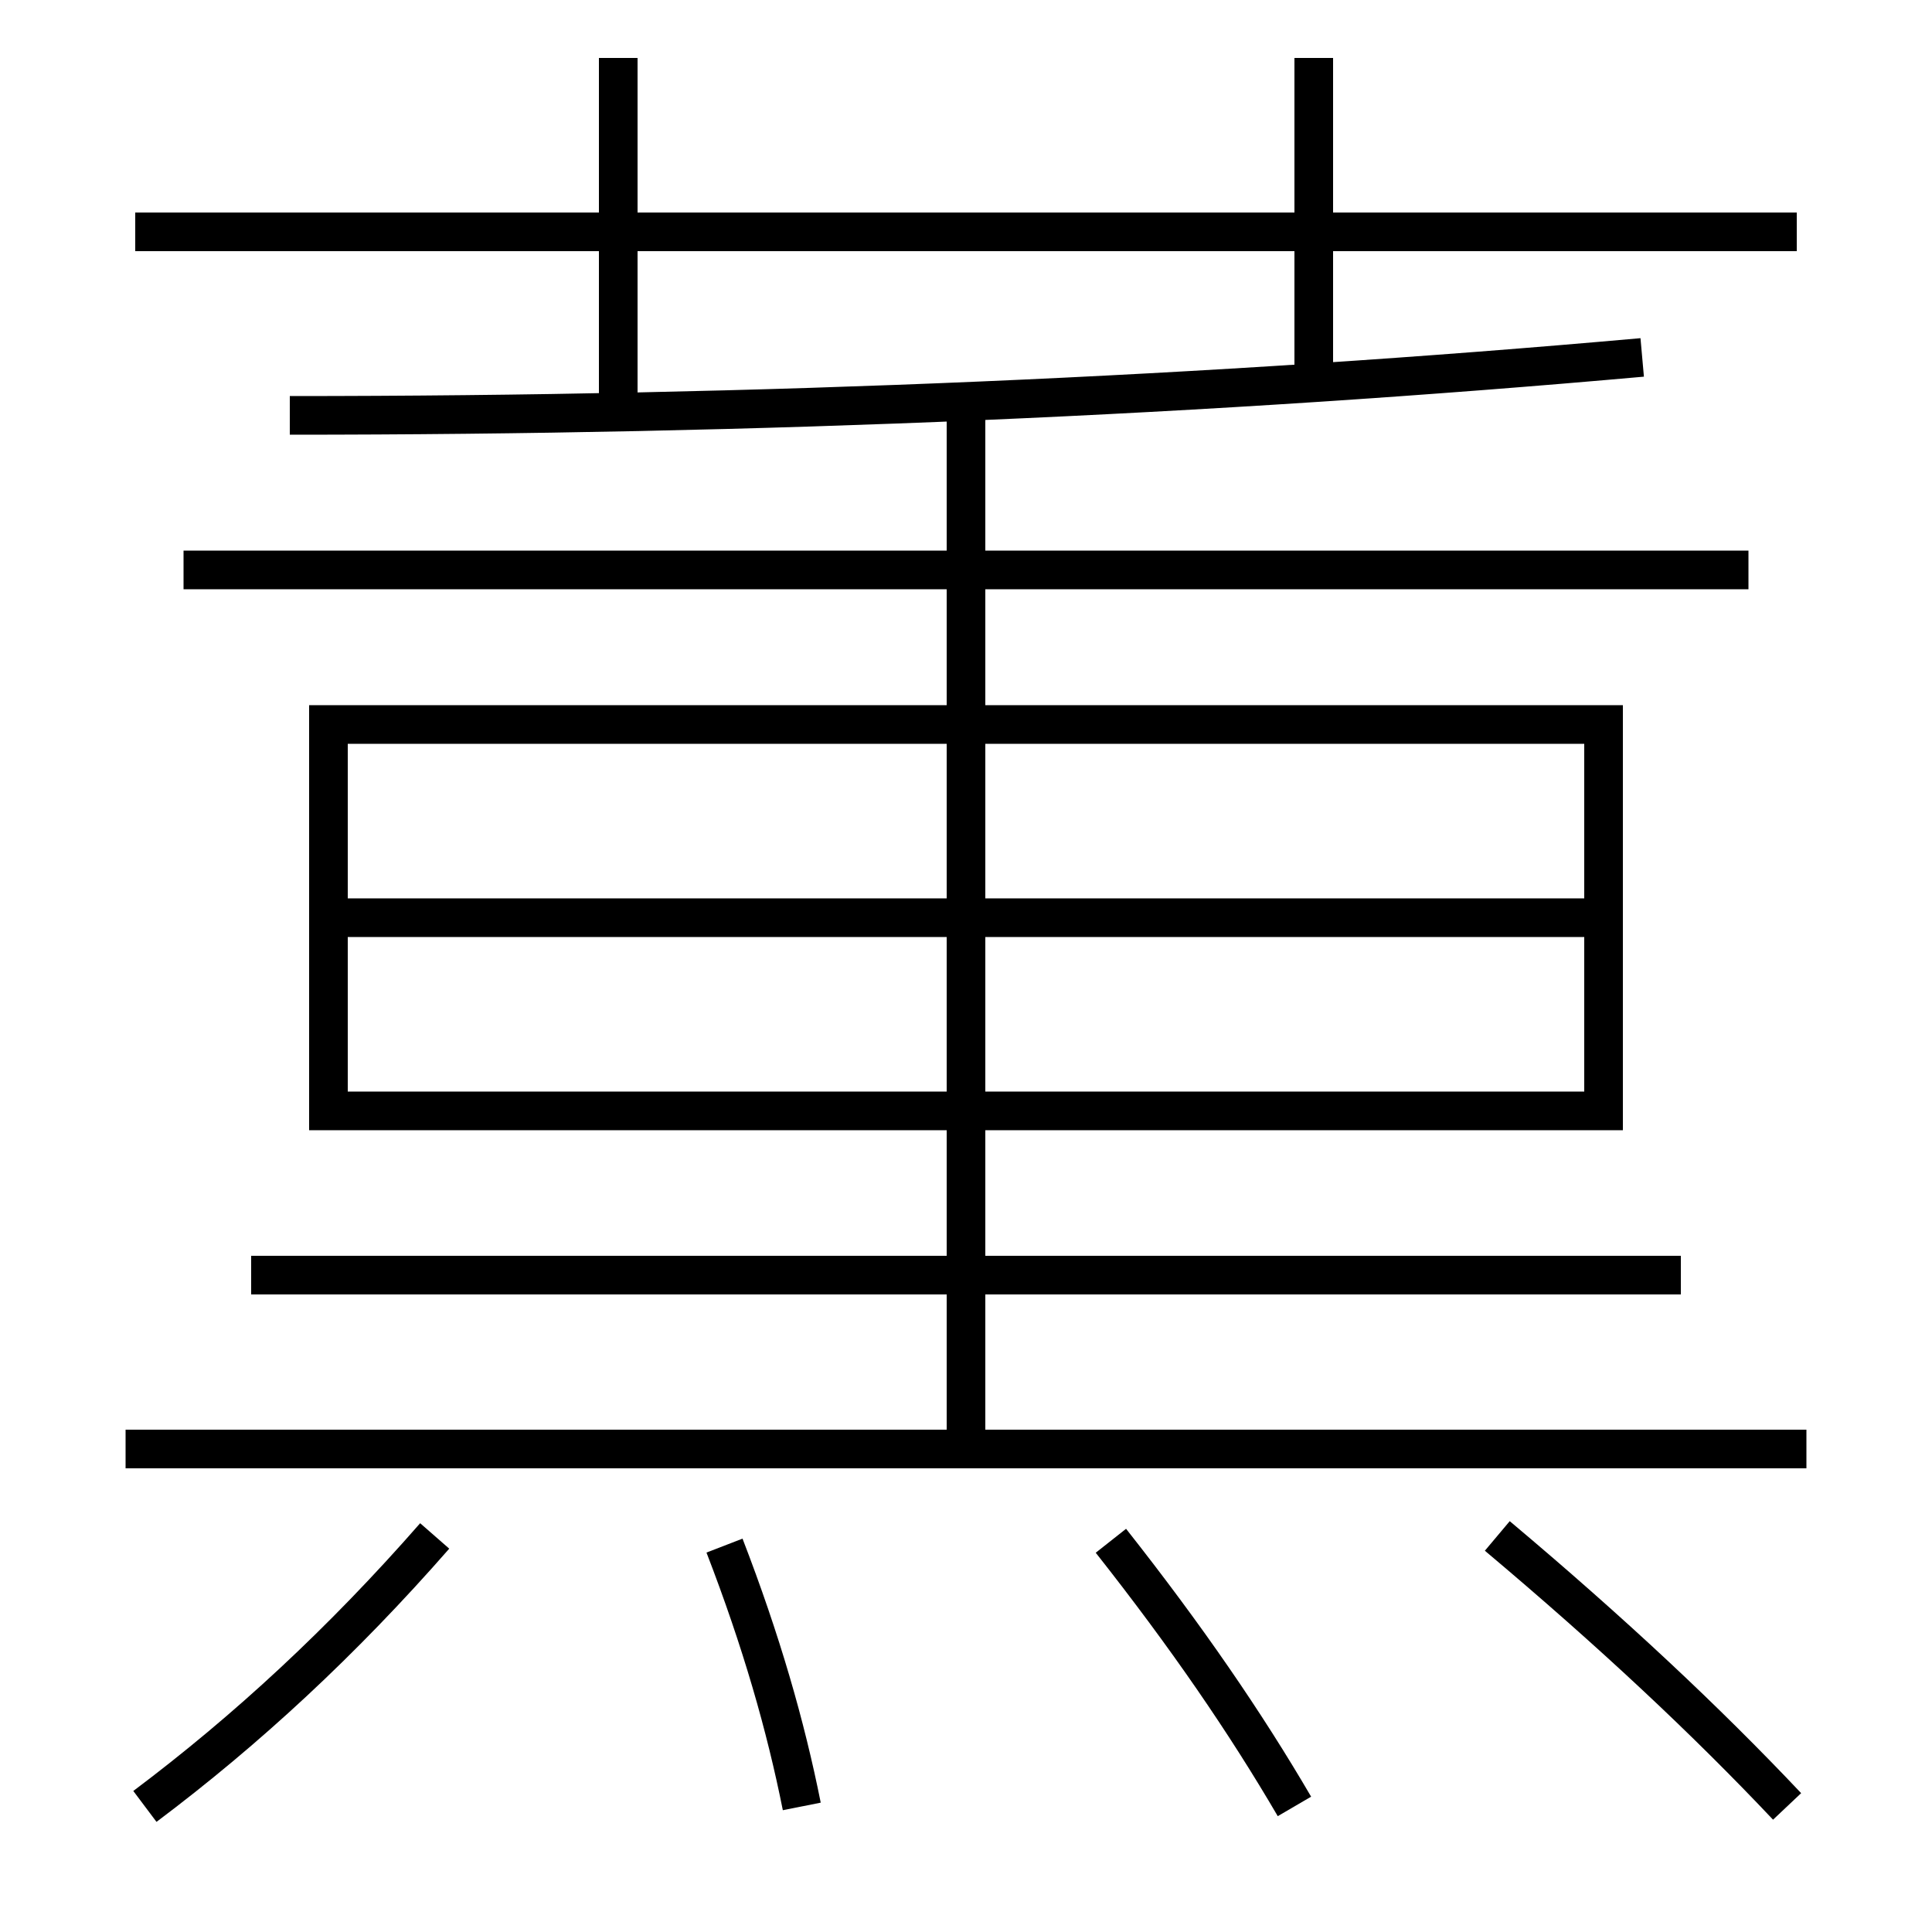 <?xml version='1.0' encoding='utf-8'?>
<svg xmlns="http://www.w3.org/2000/svg" height="100px" version="1.0" viewBox="0 0 100 100" width="100px" x="0px" y="0px">
<line fill="none" stroke="#000000" stroke-width="2" x1="7" x2="93" y1="12" y2="12" /><line fill="none" stroke="#000000" stroke-width="2" x1="32" x2="32" y1="21.5" y2="3" /><line fill="none" stroke="#000000" stroke-width="2" x1="68" x2="68" y1="20" y2="3" /><line fill="none" stroke="#000000" stroke-width="2" x1="18" x2="82" y1="47.5" y2="47.5" /><line fill="none" stroke="#000000" stroke-width="2" x1="13" x2="87" y1="66" y2="66" /><line fill="none" stroke="#000000" stroke-width="2" x1="6.5" x2="93.5" y1="75" y2="75" /><line fill="none" stroke="#000000" stroke-width="2" x1="50" x2="50" y1="75" y2="20.5" /><line fill="none" stroke="#000000" stroke-width="2" x1="9.5" x2="90.5" y1="29.5" y2="29.5" /><polyline fill="none" points="18,57.5 83,57.5 83,37.5 17,37.5 17,58.5" stroke="#000000" stroke-width="2" /><path d="M92.5,93.5 c-4.201,-4.449 -9.068,-9.012 -15,-14" fill="none" stroke="#000000" stroke-width="2" /><path d="M67,93.5 c-2.518,-4.312 -5.578,-8.78 -9.5,-13.75" fill="none" stroke="#000000" stroke-width="2" /><path d="M41.5,93.5 c-0.834,-4.173 -2.088,-8.55 -4,-13.5" fill="none" stroke="#000000" stroke-width="2" /><path d="M7.5,93.5 c5.269,-3.956 10.214,-8.529 15,-14" fill="none" stroke="#000000" stroke-width="2" /><path d="M15,21.5 c24.306,0 47.725,-1.011 70,-3" fill="none" stroke="#000000" stroke-width="2" /></svg>
